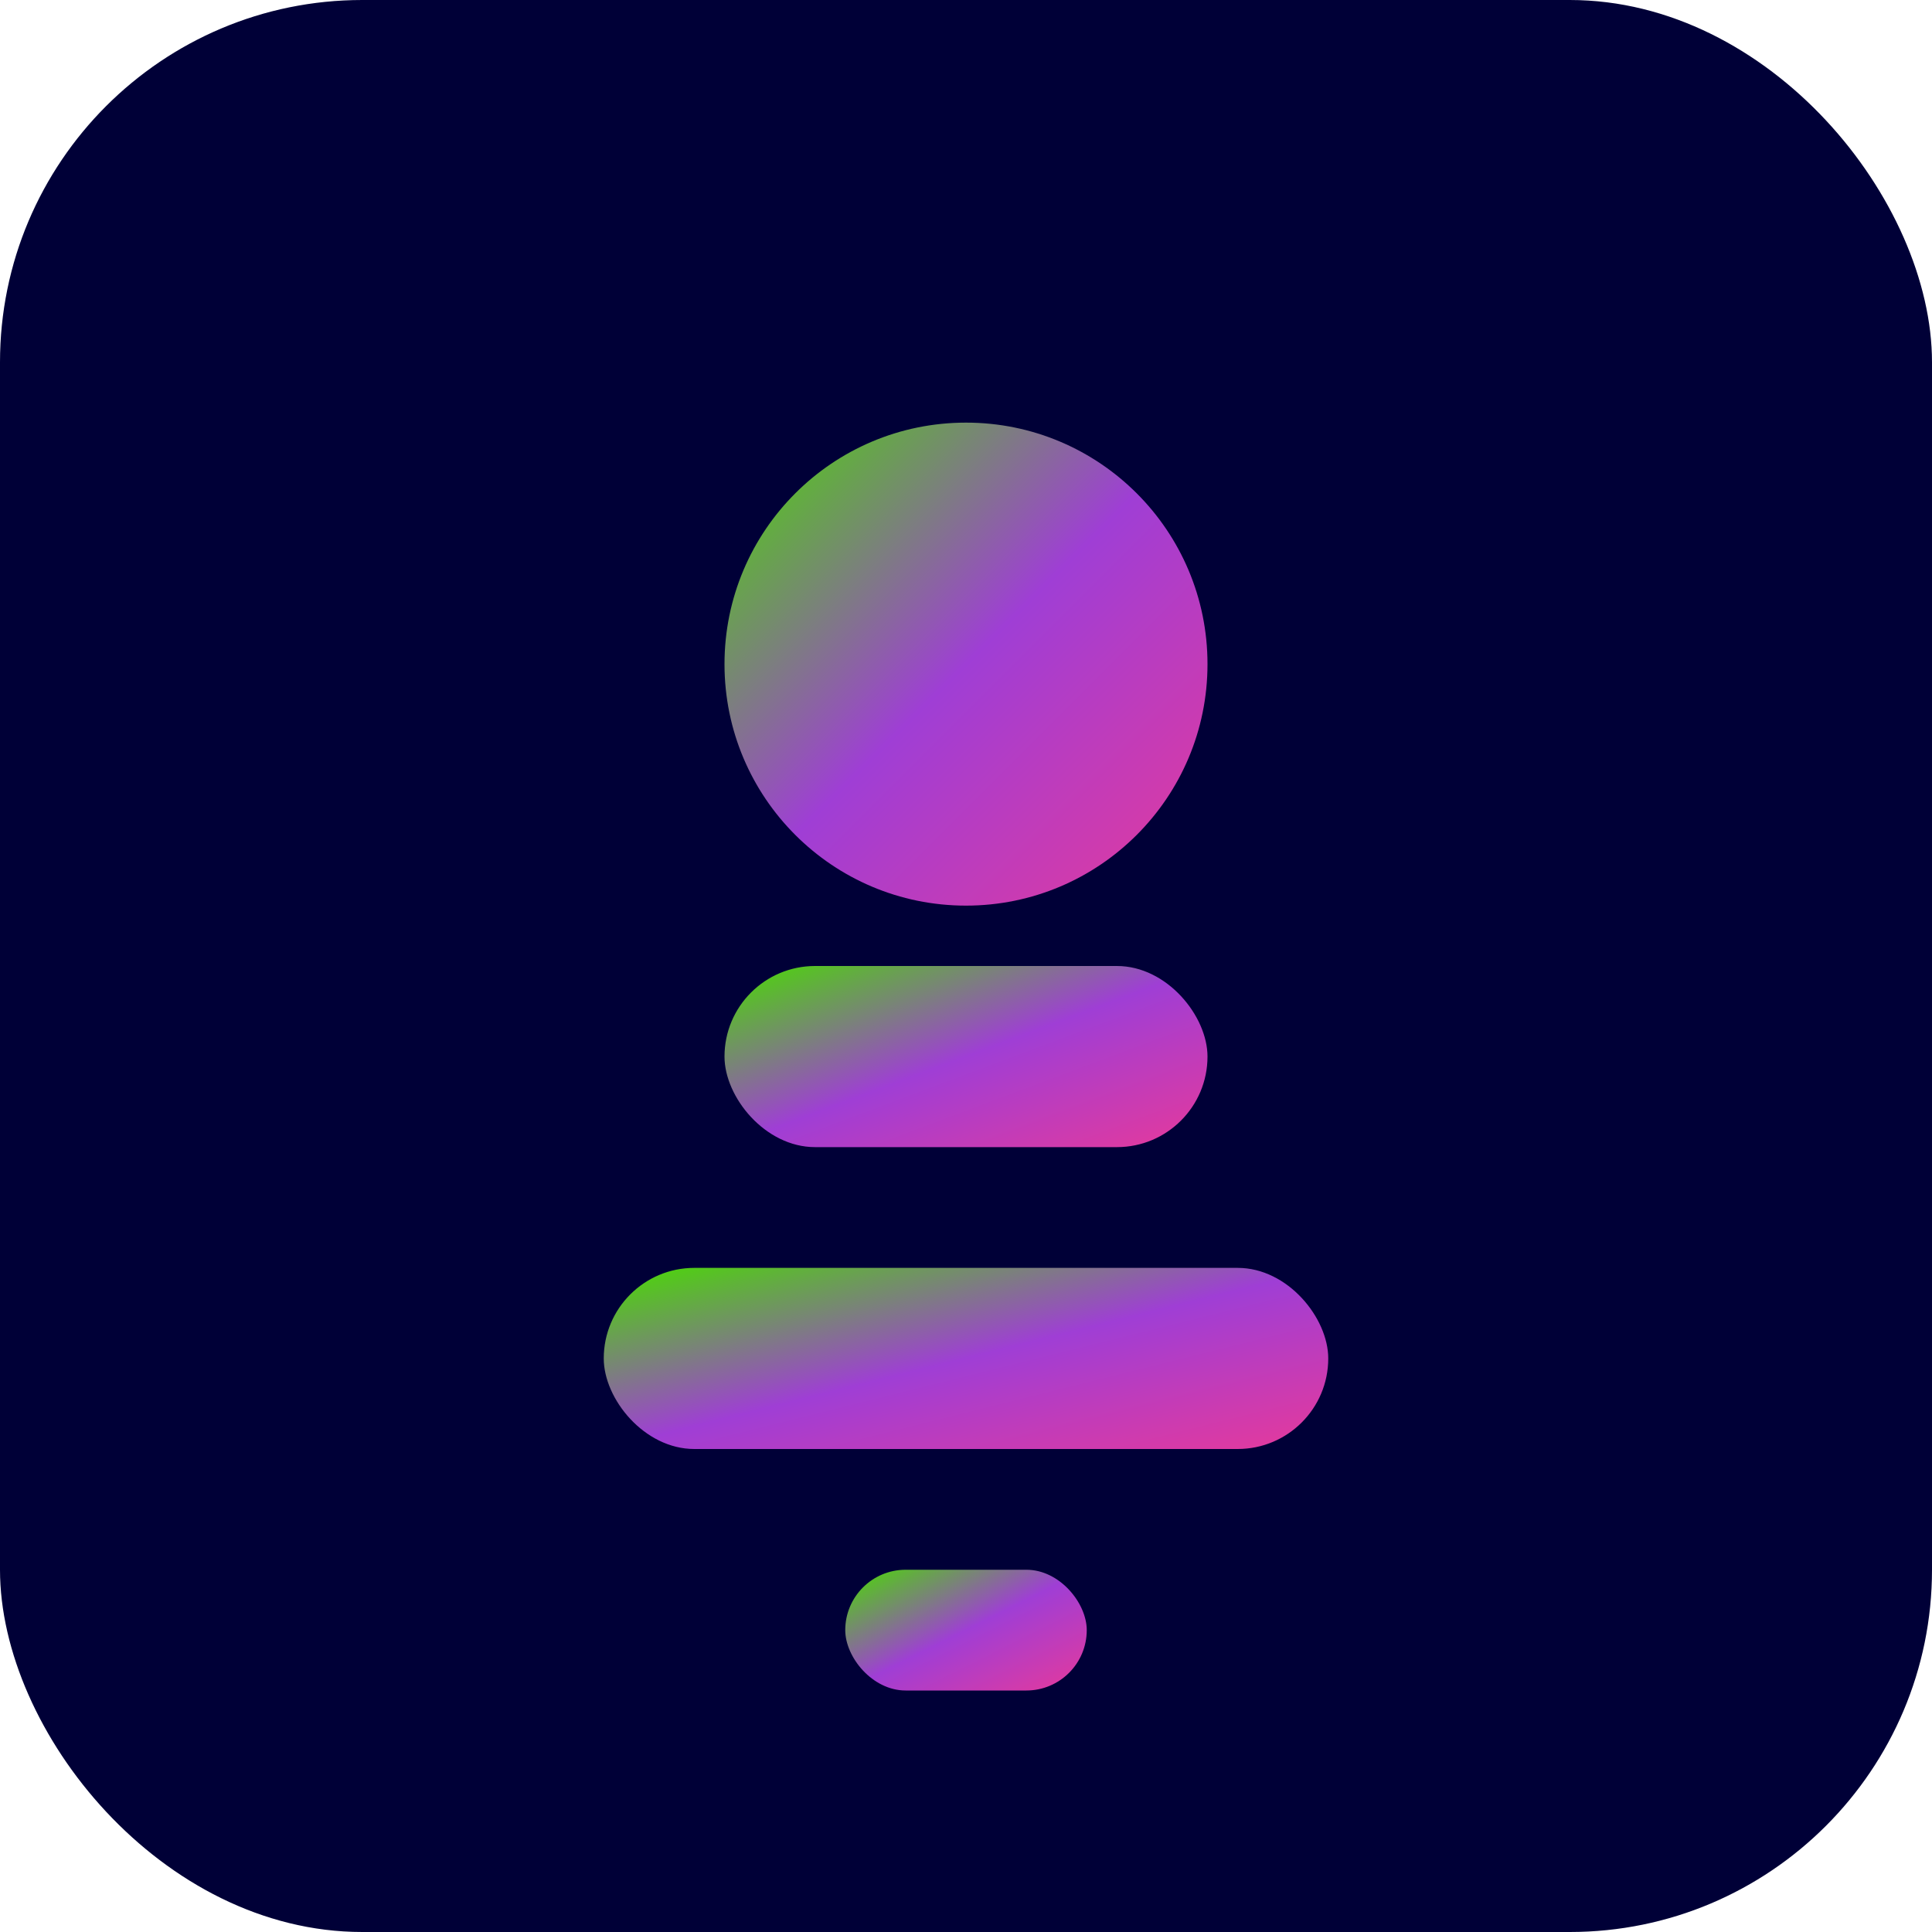 <svg xmlns="http://www.w3.org/2000/svg" viewBox="0 0 64 64" fill="none">
  <defs>
    <linearGradient id="grad1" x1="0%" y1="0%" x2="100%" y2="100%">
      <stop offset="0%" style="stop-color:#48DD00;stop-opacity:1" />
      <stop offset="50%" style="stop-color:#9F3ED5;stop-opacity:1" />
      <stop offset="100%" style="stop-color:#E6399B;stop-opacity:1" />
    </linearGradient>
  </defs>
  <rect width="64" height="64" rx="12" fill="#000037"/>
  <circle cx="32" cy="22" r="8" fill="url(#grad1)"/>
  <rect x="24" y="32" width="16" height="6" rx="3" fill="url(#grad1)"/>
  <rect x="20" y="42" width="24" height="6" rx="3" fill="url(#grad1)"/>
  <rect x="28" y="52" width="8" height="4" rx="2" fill="url(#grad1)"/>
</svg>